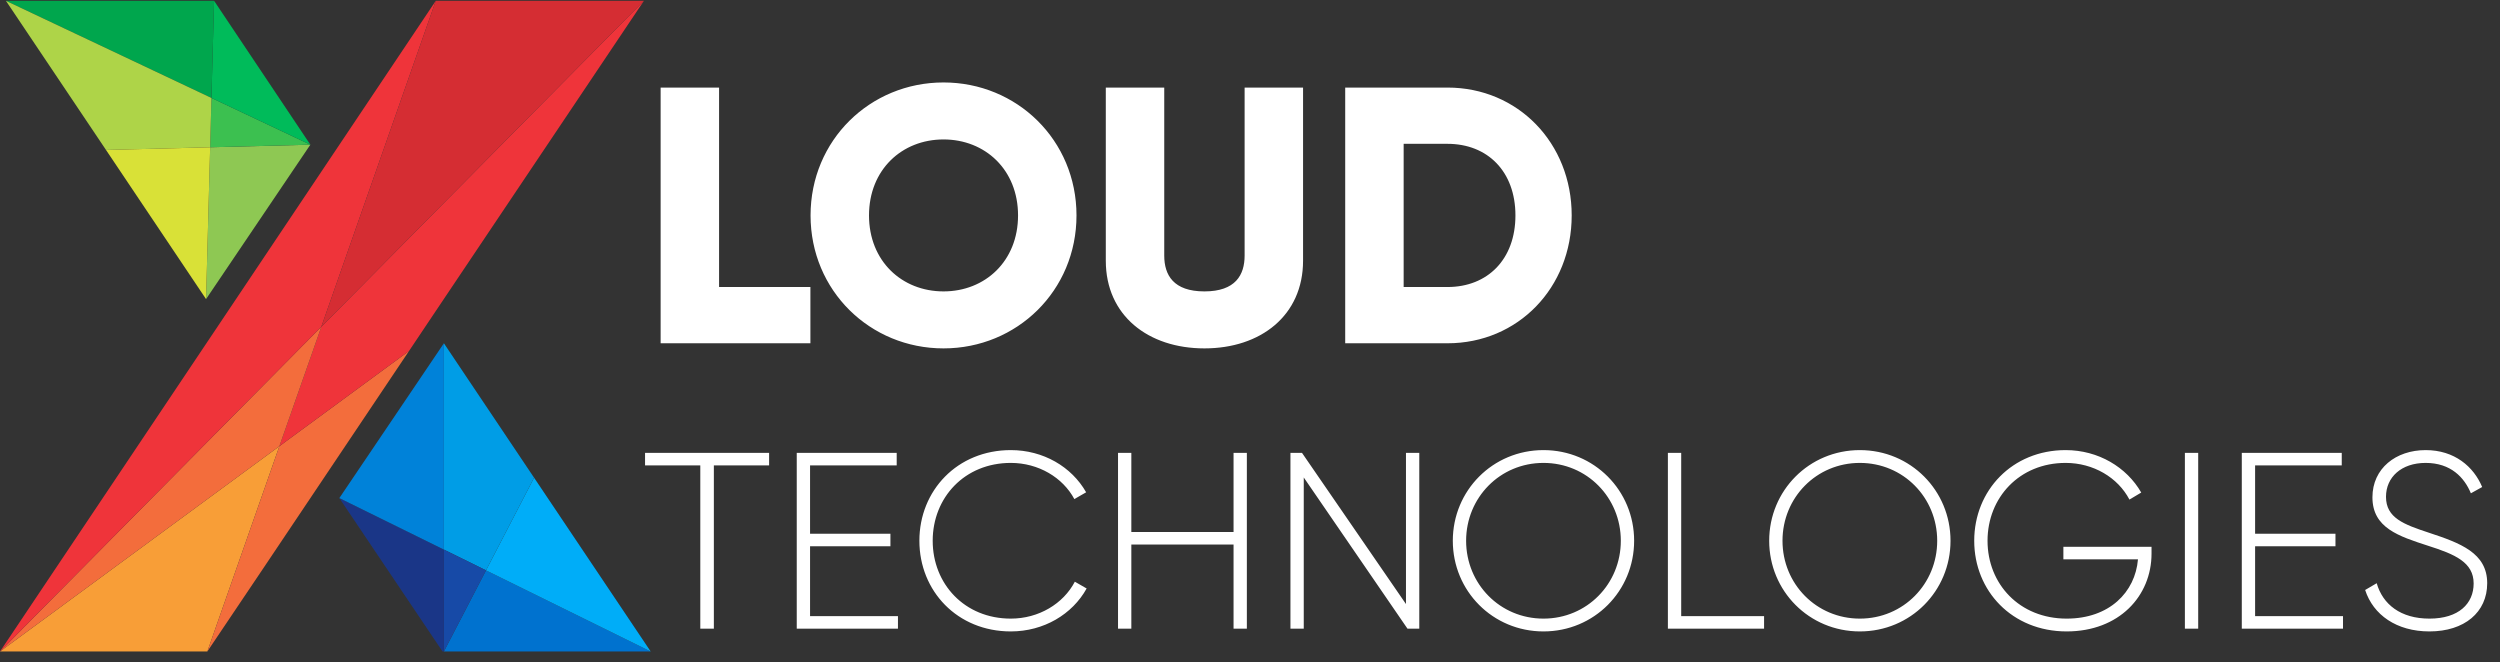 <svg width="219" height="58" viewBox="0 0 219 58" fill="none" xmlns="http://www.w3.org/2000/svg">
<rect x="0" y="0" width="219" height="58" fill="#333333" stroke="none"/>
<path d="M62.991 25.143H70.991V30.071H57.871V7.671H62.991V25.143ZM82.653 30.519C76.221 30.519 71.005 25.463 71.005 18.871C71.005 12.279 76.221 7.223 82.653 7.223C89.085 7.223 94.301 12.279 94.301 18.871C94.301 25.463 89.085 30.519 82.653 30.519ZM82.653 25.527C86.301 25.527 89.181 22.871 89.181 18.871C89.181 14.871 86.301 12.215 82.653 12.215C79.005 12.215 76.125 14.871 76.125 18.871C76.125 22.871 79.005 25.527 82.653 25.527ZM105.508 30.519C100.58 30.519 96.868 27.639 96.868 22.839V7.671H101.988V22.391C101.988 24.087 102.788 25.527 105.508 25.527C108.228 25.527 109.028 24.087 109.028 22.391V7.671H114.148V22.839C114.148 27.639 110.436 30.519 105.508 30.519ZM126.8 7.671C132.976 7.671 137.68 12.535 137.68 18.871C137.68 25.207 132.976 30.071 126.8 30.071H117.84V7.671H126.8ZM126.8 25.143C130.32 25.143 132.752 22.711 132.752 18.871C132.752 15.031 130.32 12.599 126.8 12.599H122.96V25.143H126.8Z" fill="white"/>
<path d="M67.374 39.671V40.771H62.534V55.071H61.346V40.771H56.506V39.671H67.374ZM70.961 53.971H78.661V55.071H69.795V39.671H78.551V40.771H70.961V46.755H78.001V47.855H70.961V53.971ZM88.546 55.313C83.86 55.313 80.538 51.771 80.538 47.371C80.538 42.971 83.86 39.429 88.546 39.429C91.384 39.429 93.87 40.881 95.146 43.125L94.112 43.719C93.1 41.827 90.966 40.551 88.546 40.551C84.498 40.551 81.704 43.587 81.704 47.371C81.704 51.155 84.498 54.191 88.546 54.191C90.988 54.191 93.144 52.893 94.156 50.957L95.19 51.551C93.936 53.817 91.428 55.313 88.546 55.313ZM108.059 39.671H109.225V55.071H108.059V47.701H99.105V55.071H97.939V39.671H99.105V46.601H108.059V39.671ZM123.163 39.671H124.329V55.071H123.295L114.209 41.827V55.071H113.043V39.671H114.055L123.163 52.915V39.671ZM135.208 55.313C130.764 55.313 127.266 51.771 127.266 47.371C127.266 42.971 130.764 39.429 135.208 39.429C139.652 39.429 143.15 42.971 143.15 47.371C143.15 51.771 139.652 55.313 135.208 55.313ZM135.208 54.191C139.014 54.191 141.984 51.155 141.984 47.371C141.984 43.587 139.014 40.551 135.208 40.551C131.402 40.551 128.432 43.587 128.432 47.371C128.432 51.155 131.402 54.191 135.208 54.191ZM147.273 53.971H154.533V55.071H146.107V39.671H147.273V53.971ZM162.923 55.313C158.479 55.313 154.981 51.771 154.981 47.371C154.981 42.971 158.479 39.429 162.923 39.429C167.367 39.429 170.865 42.971 170.865 47.371C170.865 51.771 167.367 55.313 162.923 55.313ZM162.923 54.191C166.729 54.191 169.699 51.155 169.699 47.371C169.699 43.587 166.729 40.551 162.923 40.551C159.117 40.551 156.147 43.587 156.147 47.371C156.147 51.155 159.117 54.191 162.923 54.191ZM188.474 47.899V48.493C188.474 52.211 185.636 55.313 181.038 55.313C176.264 55.313 172.942 51.771 172.942 47.371C172.942 42.971 176.264 39.429 180.95 39.429C183.81 39.429 186.296 40.925 187.572 43.147L186.538 43.763C185.526 41.827 183.37 40.551 180.95 40.551C176.902 40.551 174.108 43.587 174.108 47.371C174.108 51.155 176.902 54.191 181.038 54.191C184.778 54.191 187.044 51.881 187.286 48.999H180.752V47.899H188.474ZM191.396 39.671H192.562V55.071H191.396V39.671ZM197.547 53.971H205.247V55.071H196.381V39.671H205.137V40.771H197.547V46.755H204.587V47.855H197.547V53.971ZM212.819 55.313C209.937 55.313 207.891 53.861 207.187 51.683L208.199 51.089C208.727 52.937 210.289 54.191 212.819 54.191C215.393 54.191 216.691 52.871 216.691 51.111C216.691 49.263 215.063 48.559 212.709 47.811C210.135 46.975 207.825 46.249 207.825 43.565C207.825 41.035 209.871 39.429 212.489 39.429C215.019 39.429 216.691 40.881 217.439 42.663L216.449 43.213C215.877 41.827 214.689 40.551 212.489 40.551C210.355 40.551 209.013 41.805 209.013 43.521C209.013 45.369 210.575 45.941 212.775 46.667C215.503 47.569 217.879 48.427 217.879 51.089C217.879 53.641 215.877 55.313 212.819 55.313Z" fill="white"/>
<g clip-path="url(#clip0_219_203)">
<path fill-rule="evenodd" clip-rule="evenodd" d="M24.472 39.088L0 57.071H18.162L24.472 39.088Z" fill="#F89E37"/>
<path fill-rule="evenodd" clip-rule="evenodd" d="M42.574 49.963L38.885 57.071H57L42.574 49.963Z" fill="#0072CF"/>
<path fill-rule="evenodd" clip-rule="evenodd" d="M46.785 41.846L42.574 49.963L57 57.071L46.785 41.846Z" fill="#00ADF8"/>
<path fill-rule="evenodd" clip-rule="evenodd" d="M38.885 30.071V48.144L42.574 49.963L46.785 41.846L38.885 30.071Z" fill="#009DE6"/>
<path fill-rule="evenodd" clip-rule="evenodd" d="M38.885 48.144V57.071L42.574 49.963L38.885 48.144Z" fill="#174AA7"/>
<path fill-rule="evenodd" clip-rule="evenodd" d="M29.726 43.632L38.766 57.071H38.885V48.144L29.726 43.632Z" fill="#1A3687"/>
<path fill-rule="evenodd" clip-rule="evenodd" d="M38.885 30.071L29.726 43.632L38.885 48.144V30.071Z" fill="#0082D9"/>
<path fill-rule="evenodd" clip-rule="evenodd" d="M24.472 39.088L18.162 57.071L23.128 49.688L35.832 30.744L24.472 39.088Z" fill="#F36D3C"/>
<path fill-rule="evenodd" clip-rule="evenodd" d="M28.146 28.629L24.472 39.088L35.832 30.744L37.58 28.132L56.407 0.071L28.146 28.629Z" fill="#EF343A"/>
<path fill-rule="evenodd" clip-rule="evenodd" d="M28.146 28.629L0 57.071L24.472 39.088L28.146 28.629Z" fill="#F36D3C"/>
<path fill-rule="evenodd" clip-rule="evenodd" d="M38.173 0.071L0 57.071L28.146 28.629L38.173 0.071Z" fill="#EF343A"/>
<path fill-rule="evenodd" clip-rule="evenodd" d="M38.173 0.071L28.146 28.629L56.407 0.071H38.173Z" fill="#D52D33"/>
<path fill-rule="evenodd" clip-rule="evenodd" d="M18.409 12.901L18.05 26.201L27.187 12.675L18.409 12.901Z" fill="#8EC853"/>
<path fill-rule="evenodd" clip-rule="evenodd" d="M18.523 8.582L18.409 12.901L27.187 12.675L18.523 8.582Z" fill="#3CC050"/>
<path fill-rule="evenodd" clip-rule="evenodd" d="M18.755 0.071L18.523 8.582L27.187 12.675L18.755 0.071Z" fill="#00BB5A"/>
<path fill-rule="evenodd" clip-rule="evenodd" d="M18.755 0.071H0.518L18.523 8.582L18.755 0.071Z" fill="#00A64D"/>
<path fill-rule="evenodd" clip-rule="evenodd" d="M0.518 0.071L9.286 13.136L18.409 12.901L18.523 8.582L0.518 0.071Z" fill="#AED448"/>
<path fill-rule="evenodd" clip-rule="evenodd" d="M9.286 13.136L18.05 26.201L18.409 12.901L9.286 13.136Z" fill="#D9E137"/>
</g>
<defs>
<clipPath id="clip0_219_203">
<rect width="57" height="57" fill="white" transform="translate(0 0.071)"/>
</clipPath>
</defs>
</svg>
